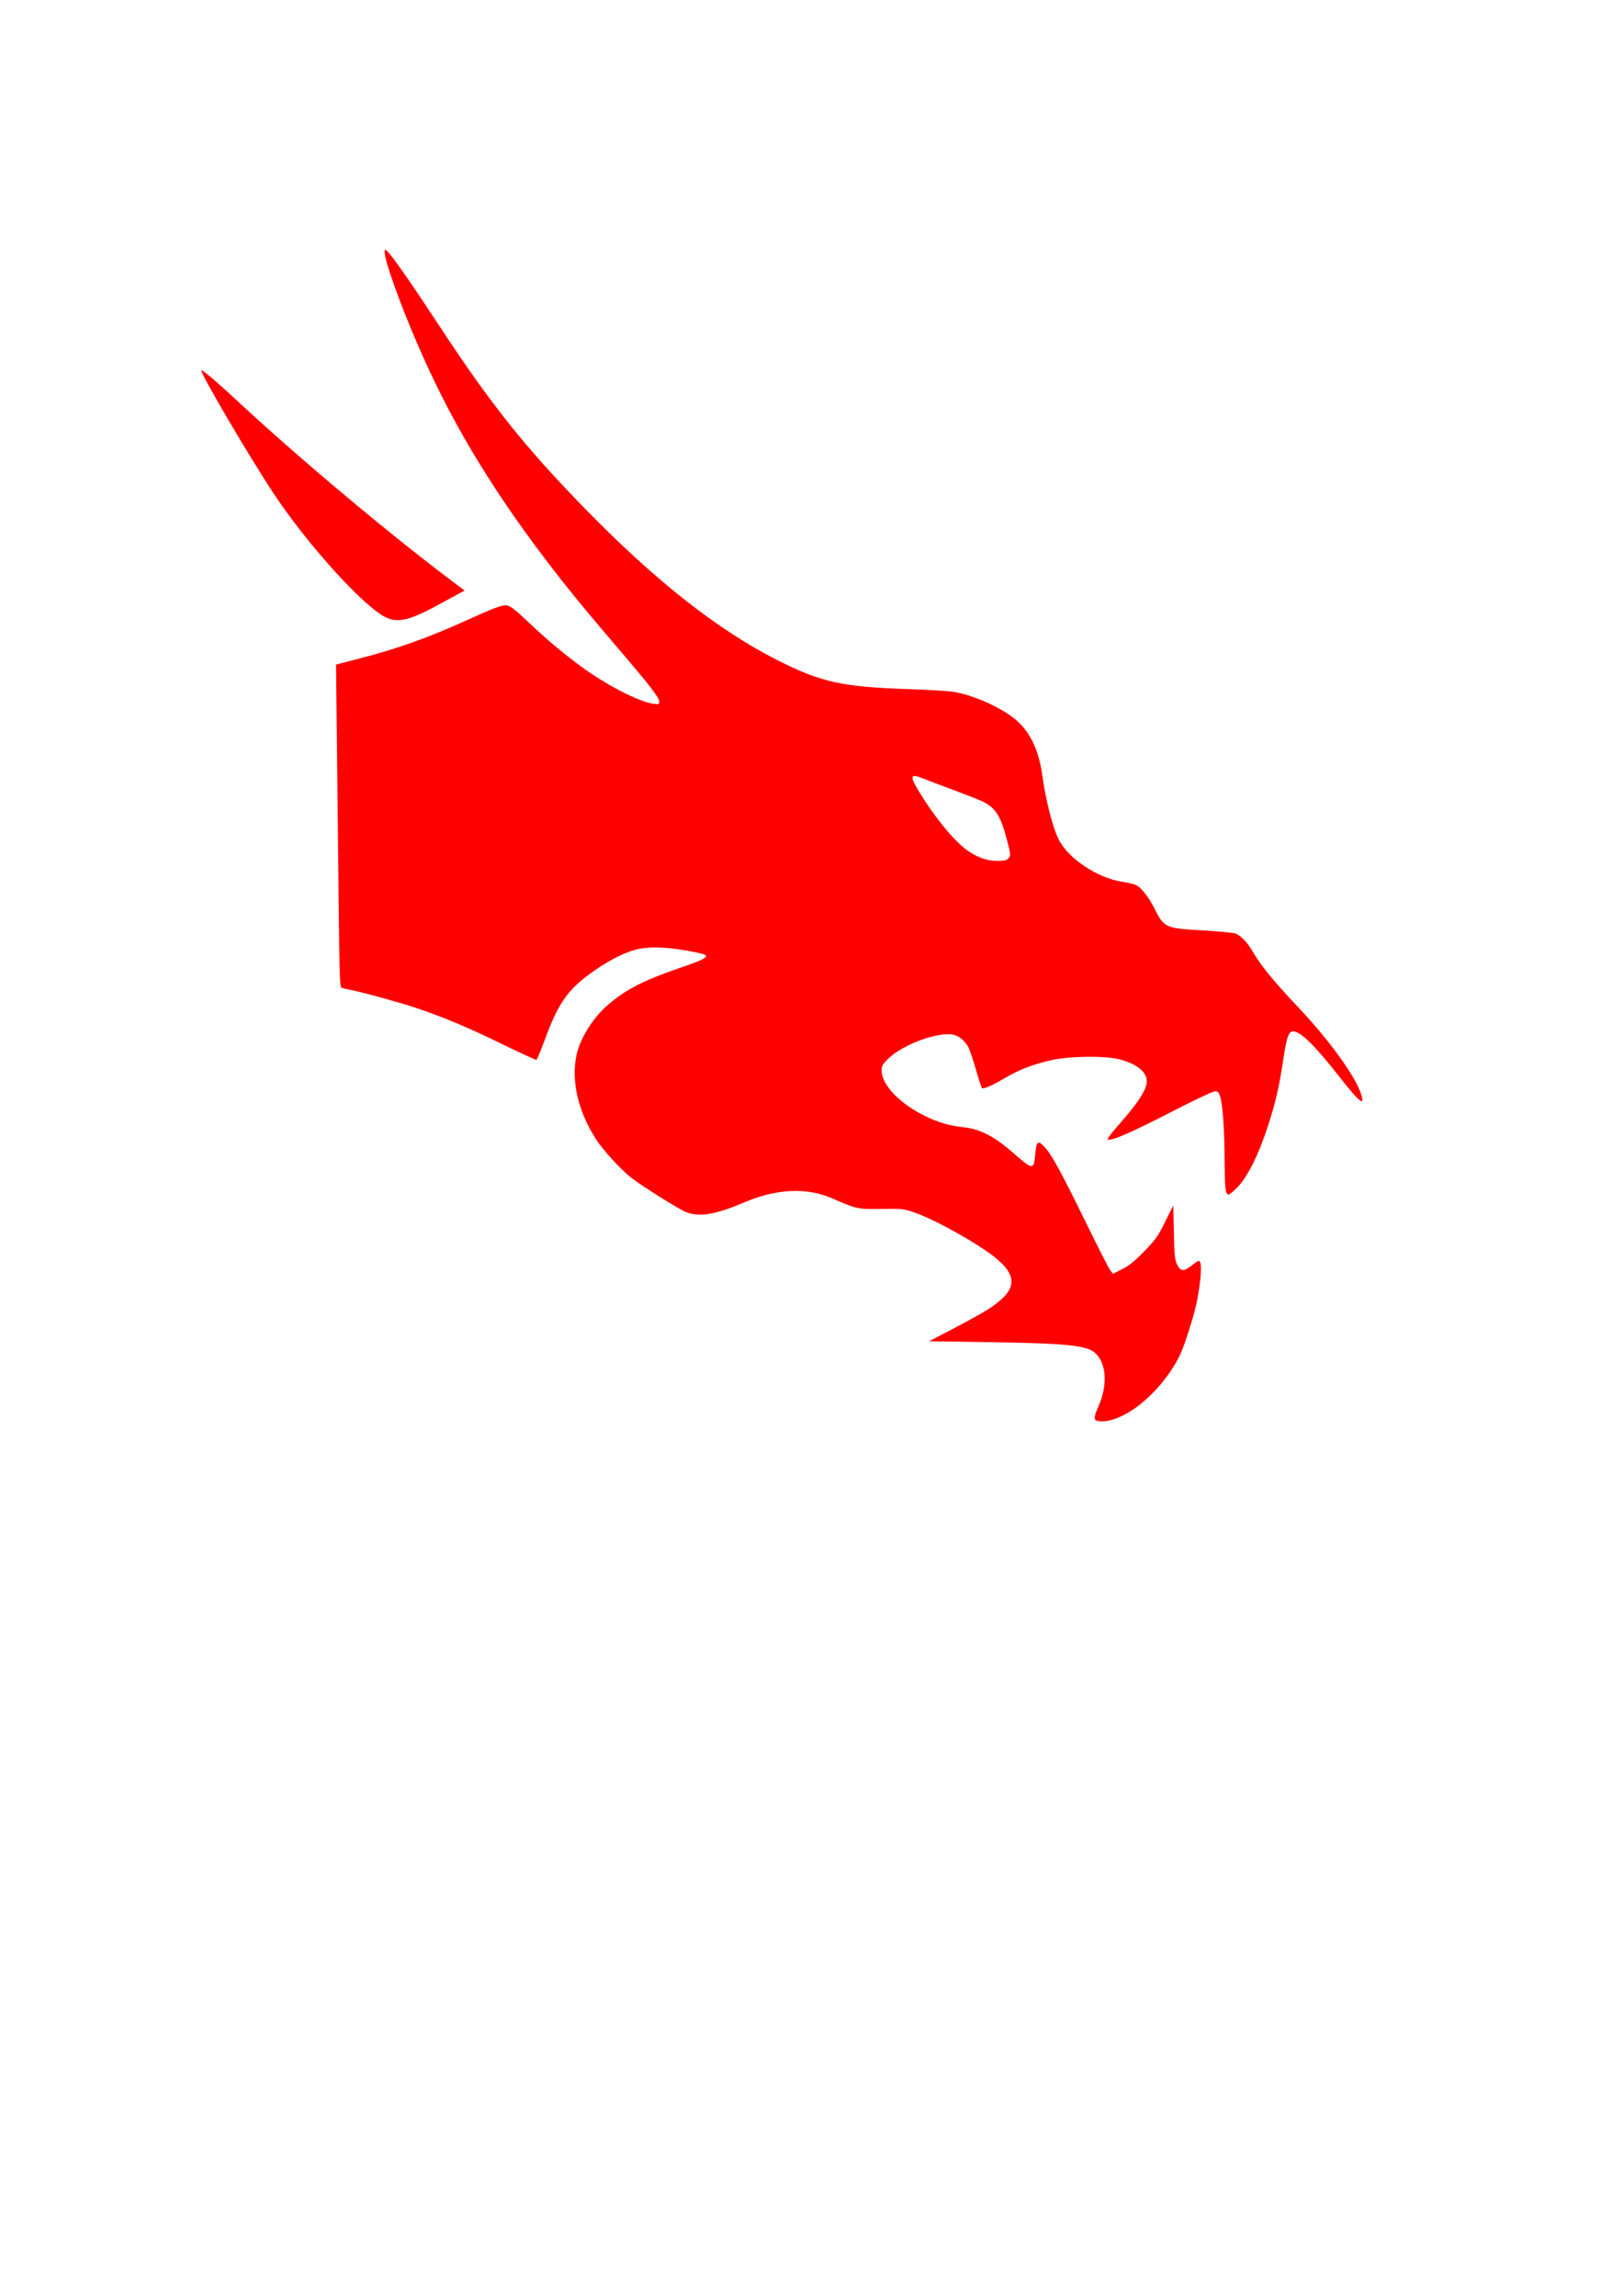 <?xml version="1.0" encoding="UTF-8" standalone="no"?>
<!-- Created with Inkscape (http://www.inkscape.org/) -->

<svg
   xmlns:dc="http://purl.org/dc/elements/1.1/"
   xmlns:cc="http://creativecommons.org/ns#"
   xmlns:rdf="http://www.w3.org/1999/02/22-rdf-syntax-ns#"
   xmlns:svg="http://www.w3.org/2000/svg"
   xmlns="http://www.w3.org/2000/svg"
   xmlns:sodipodi="http://sodipodi.sourceforge.net/DTD/sodipodi-0.dtd"
   xmlns:inkscape="http://www.inkscape.org/namespaces/inkscape"
   width="210mm"
   height="297mm"
   viewBox="0 0 744.094 1052.362"
   id="svg4802"
   version="1.1"
   inkscape:version="0.91 r13725"
   sodipodi:docname="MSIDragonHead.svg">
  <defs
     id="defs4804" />
  <sodipodi:namedview
     id="base"
     pagecolor="#ffffff"
     bordercolor="#666666"
     borderopacity="1.0"
     inkscape:pageopacity="0.0"
     inkscape:pageshadow="2"
     inkscape:zoom="0.98994949"
     inkscape:cx="277.39688"
     inkscape:cy="718.6221"
     inkscape:document-units="px"
     inkscape:current-layer="layer1"
     showgrid="false"
     inkscape:window-width="1680"
     inkscape:window-height="987"
     inkscape:window-x="-8"
     inkscape:window-y="-8"
     inkscape:window-maximized="1" />
  <g
     inkscape:label="Laag 1"
     inkscape:groupmode="layer"
     id="layer1">
    <path
       style="fill:#ff0000;fill-opacity:1"
       d="m 502.899,651.23 c -1.511,-0.405 -1.345,-1.93 0.719,-6.598 4.362,-9.869 3.666,-19.971 -1.694,-24.598 -3.873,-3.344 -13.617,-4.31 -48.61,-4.822 l -27.326,-0.4 11.667,-6.1 c 6.417,-3.355 13.463,-7.281 15.659,-8.724 16.206,-10.656 13.936,-18.043 -9.863,-32.104 -9.789,-5.783 -18.666,-10.194 -24.661,-12.255 -4.423,-1.52 -5.413,-1.62 -14.737,-1.485 -10.861,0.157 -11.342,0.054 -22.474,-4.814 -11.741,-5.134 -25.586,-4.486 -40.533,1.897 -12.822,5.475 -20.294,6.743 -26.335,4.468 -3.088,-1.163 -20.563,-12.101 -25.35,-15.868 -4.984,-3.921 -13.129,-12.884 -16.347,-17.988 -8.002,-12.69 -11.122,-26.16 -8.774,-37.873 1.551,-7.736 7.582,-17.457 14.502,-23.376 8.267,-7.071 16.235,-11.169 32.719,-16.829 13.349,-4.583 14.757,-5.638 9.167,-6.868 -12.584,-2.769 -22.626,-3.321 -29.143,-1.603 -5.187,1.368 -11.931,4.771 -18.704,9.44 -12.194,8.405 -16.672,14.611 -23.021,31.9 -1.82,4.957 -3.543,9.092 -3.829,9.19 -0.286,0.098 -7.158,-3.058 -15.272,-7.012 -16.395,-7.99 -27.58,-12.679 -40.547,-16.999 -7.675,-2.556 -24.347,-7.099 -30.319,-8.261 -1.182,-0.23 -2.588,-0.543 -3.123,-0.696 -0.87,-0.248 -1.018,-4.283 -1.38,-37.594 -0.223,-20.524 -0.59,-53.806 -0.814,-73.96 l -0.409,-36.644 2.403,-0.646 c 1.321,-0.355 4.751,-1.246 7.622,-1.978 17.772,-4.537 31.95,-9.569 49.739,-17.654 11.64,-5.291 15.868,-6.916 17.983,-6.91 1.97,0.005 3.699,1.34 12.504,9.651 8.563,8.083 18.99,16.504 27.235,21.995 10.471,6.974 22.365,12.707 28.009,13.501 2.417,0.34 2.694,0.248 2.694,-0.897 0,-1.925 -3.972,-7.077 -19.058,-24.724 -15.939,-18.644 -23.745,-28.213 -33.391,-40.933 -25.96,-34.234 -43.998,-64.697 -58.947,-99.55 -7.771,-18.118 -14.487,-37.004 -14.487,-40.738 0,-1.65 0.011,-1.655 1.287,-0.47 2.252,2.091 10.889,14.487 23.884,34.279 23.504,35.798 39.38,55.677 67.183,84.124 32.074,32.817 60.728,55.317 87.873,69.001 19.935,10.049 29.531,12.164 59.777,13.175 9.339,0.312 18.776,0.883 20.972,1.27 9.398,1.654 21.324,6.996 28.16,12.613 6.591,5.415 10.719,13.952 12.334,25.503 1.666,11.918 4.703,23.823 7.542,29.562 4.242,8.576 17.671,17.566 28.894,19.343 2.438,0.386 5.201,0.989 6.142,1.34 2.4,0.895 6.022,5.334 8.736,10.704 4.604,9.109 4.931,9.261 22.086,10.262 7.438,0.434 14.229,1.074 15.093,1.423 2.732,1.103 5.434,3.903 7.938,8.224 3.74,6.455 9.785,13.841 21.25,25.961 14.202,15.014 26.217,31.734 28.609,39.811 1.641,5.543 -0.916,3.349 -10.838,-9.296 -10.493,-13.373 -17.147,-19.844 -20.405,-19.844 -2.068,0 -3.026,2.702 -4.531,12.778 -1.842,12.336 -3.411,19.232 -6.769,29.745 -4.276,13.389 -9.371,23.798 -14.049,28.703 -2.021,2.119 -4.017,3.736 -4.436,3.593 -1.326,-0.454 -1.592,-3.001 -1.66,-15.916 -0.074,-14.087 -0.882,-25.443 -2.069,-29.08 -0.698,-2.138 -1,-2.402 -2.611,-2.279 -1.002,0.077 -10.25,4.489 -20.552,9.805 -17.16,8.855 -26.523,12.904 -28.376,12.27 -0.394,-0.135 1.774,-3.062 4.819,-6.505 9.181,-10.382 13.12,-16.465 13.115,-20.256 -0.006,-4.304 -4.67,-8.014 -12.645,-10.057 -6.506,-1.667 -22.491,-1.492 -30.829,0.338 -8.19,1.797 -14.986,4.369 -21.087,7.979 -6.149,3.639 -10.416,5.532 -11.024,4.891 -0.258,-0.272 -1.488,-4.038 -2.733,-8.369 -1.244,-4.331 -2.771,-8.902 -3.393,-10.158 -1.49,-3.008 -4.383,-5.441 -7.089,-5.962 -7.21,-1.388 -23.234,4.579 -29.864,11.12 -2.471,2.438 -2.917,3.242 -2.917,5.261 0,6.671 8.406,15.39 20.36,21.119 6.008,2.879 10.622,4.19 17.543,4.985 7.647,0.878 14.076,4.306 23.195,12.37 7.818,6.913 8.649,7.013 9.211,1.11 0.701,-7.356 1.204,-7.854 4.453,-4.41 3.132,3.32 7.599,11.472 18.556,33.868 5.681,11.611 10.875,21.803 11.542,22.648 l 1.213,1.537 4.224,-2.125 c 3.17,-1.595 5.689,-3.631 10.096,-8.158 5.23,-5.373 6.279,-6.854 9.59,-13.533 l 3.718,-7.5 0.274,12.243 c 0.234,10.459 0.447,12.608 1.463,14.745 1.558,3.276 3.009,3.417 6.556,0.638 1.567,-1.228 3.106,-2.232 3.42,-2.232 1.586,0 1.216,7.962 -0.863,18.584 -1.248,6.378 -5.707,20.39 -7.925,24.903 -5.424,11.039 -15.679,22.008 -25.231,26.988 -5.087,2.652 -9.554,3.637 -12.686,2.797 z m -40.725,-257.583 c 1.287,-1.32 1.233,-2.095 -0.63,-9.09 -2.792,-10.481 -5.022,-14.046 -10.614,-16.971 -1.221,-0.639 -7.195,-3.009 -13.274,-5.267 -6.079,-2.258 -12.514,-4.698 -14.3,-5.423 -6.183,-2.509 -6.506,-1.381 -1.804,6.303 7.147,11.678 15.945,22.351 21.922,26.593 4.541,3.223 9.029,4.812 13.634,4.829 2.925,0.011 4.378,-0.269 5.066,-0.975 z"
       id="path4791"
       inkscape:connector-curvature="0" />
    <path
       style="fill:#ff0000;fill-opacity:1"
       d="M 174.101,281.345 C 162.39,273.268 139.862,247.815 125.933,226.924 114.577,209.892 91.473,170.56 92.316,169.695 c 0.368,-0.378 7.701,5.869 16.295,13.882 28.549,26.619 71.795,62.816 101.347,84.828 l 3.05,2.272 -11.613,6.33 c -15.232,8.303 -20.362,9.118 -27.294,4.337 z"
       id="path4313"
       inkscape:connector-curvature="0"
       inkscape:transform-center-x="818.8496"
       inkscape:transform-center-y="280.02176" />
  </g>
</svg>
